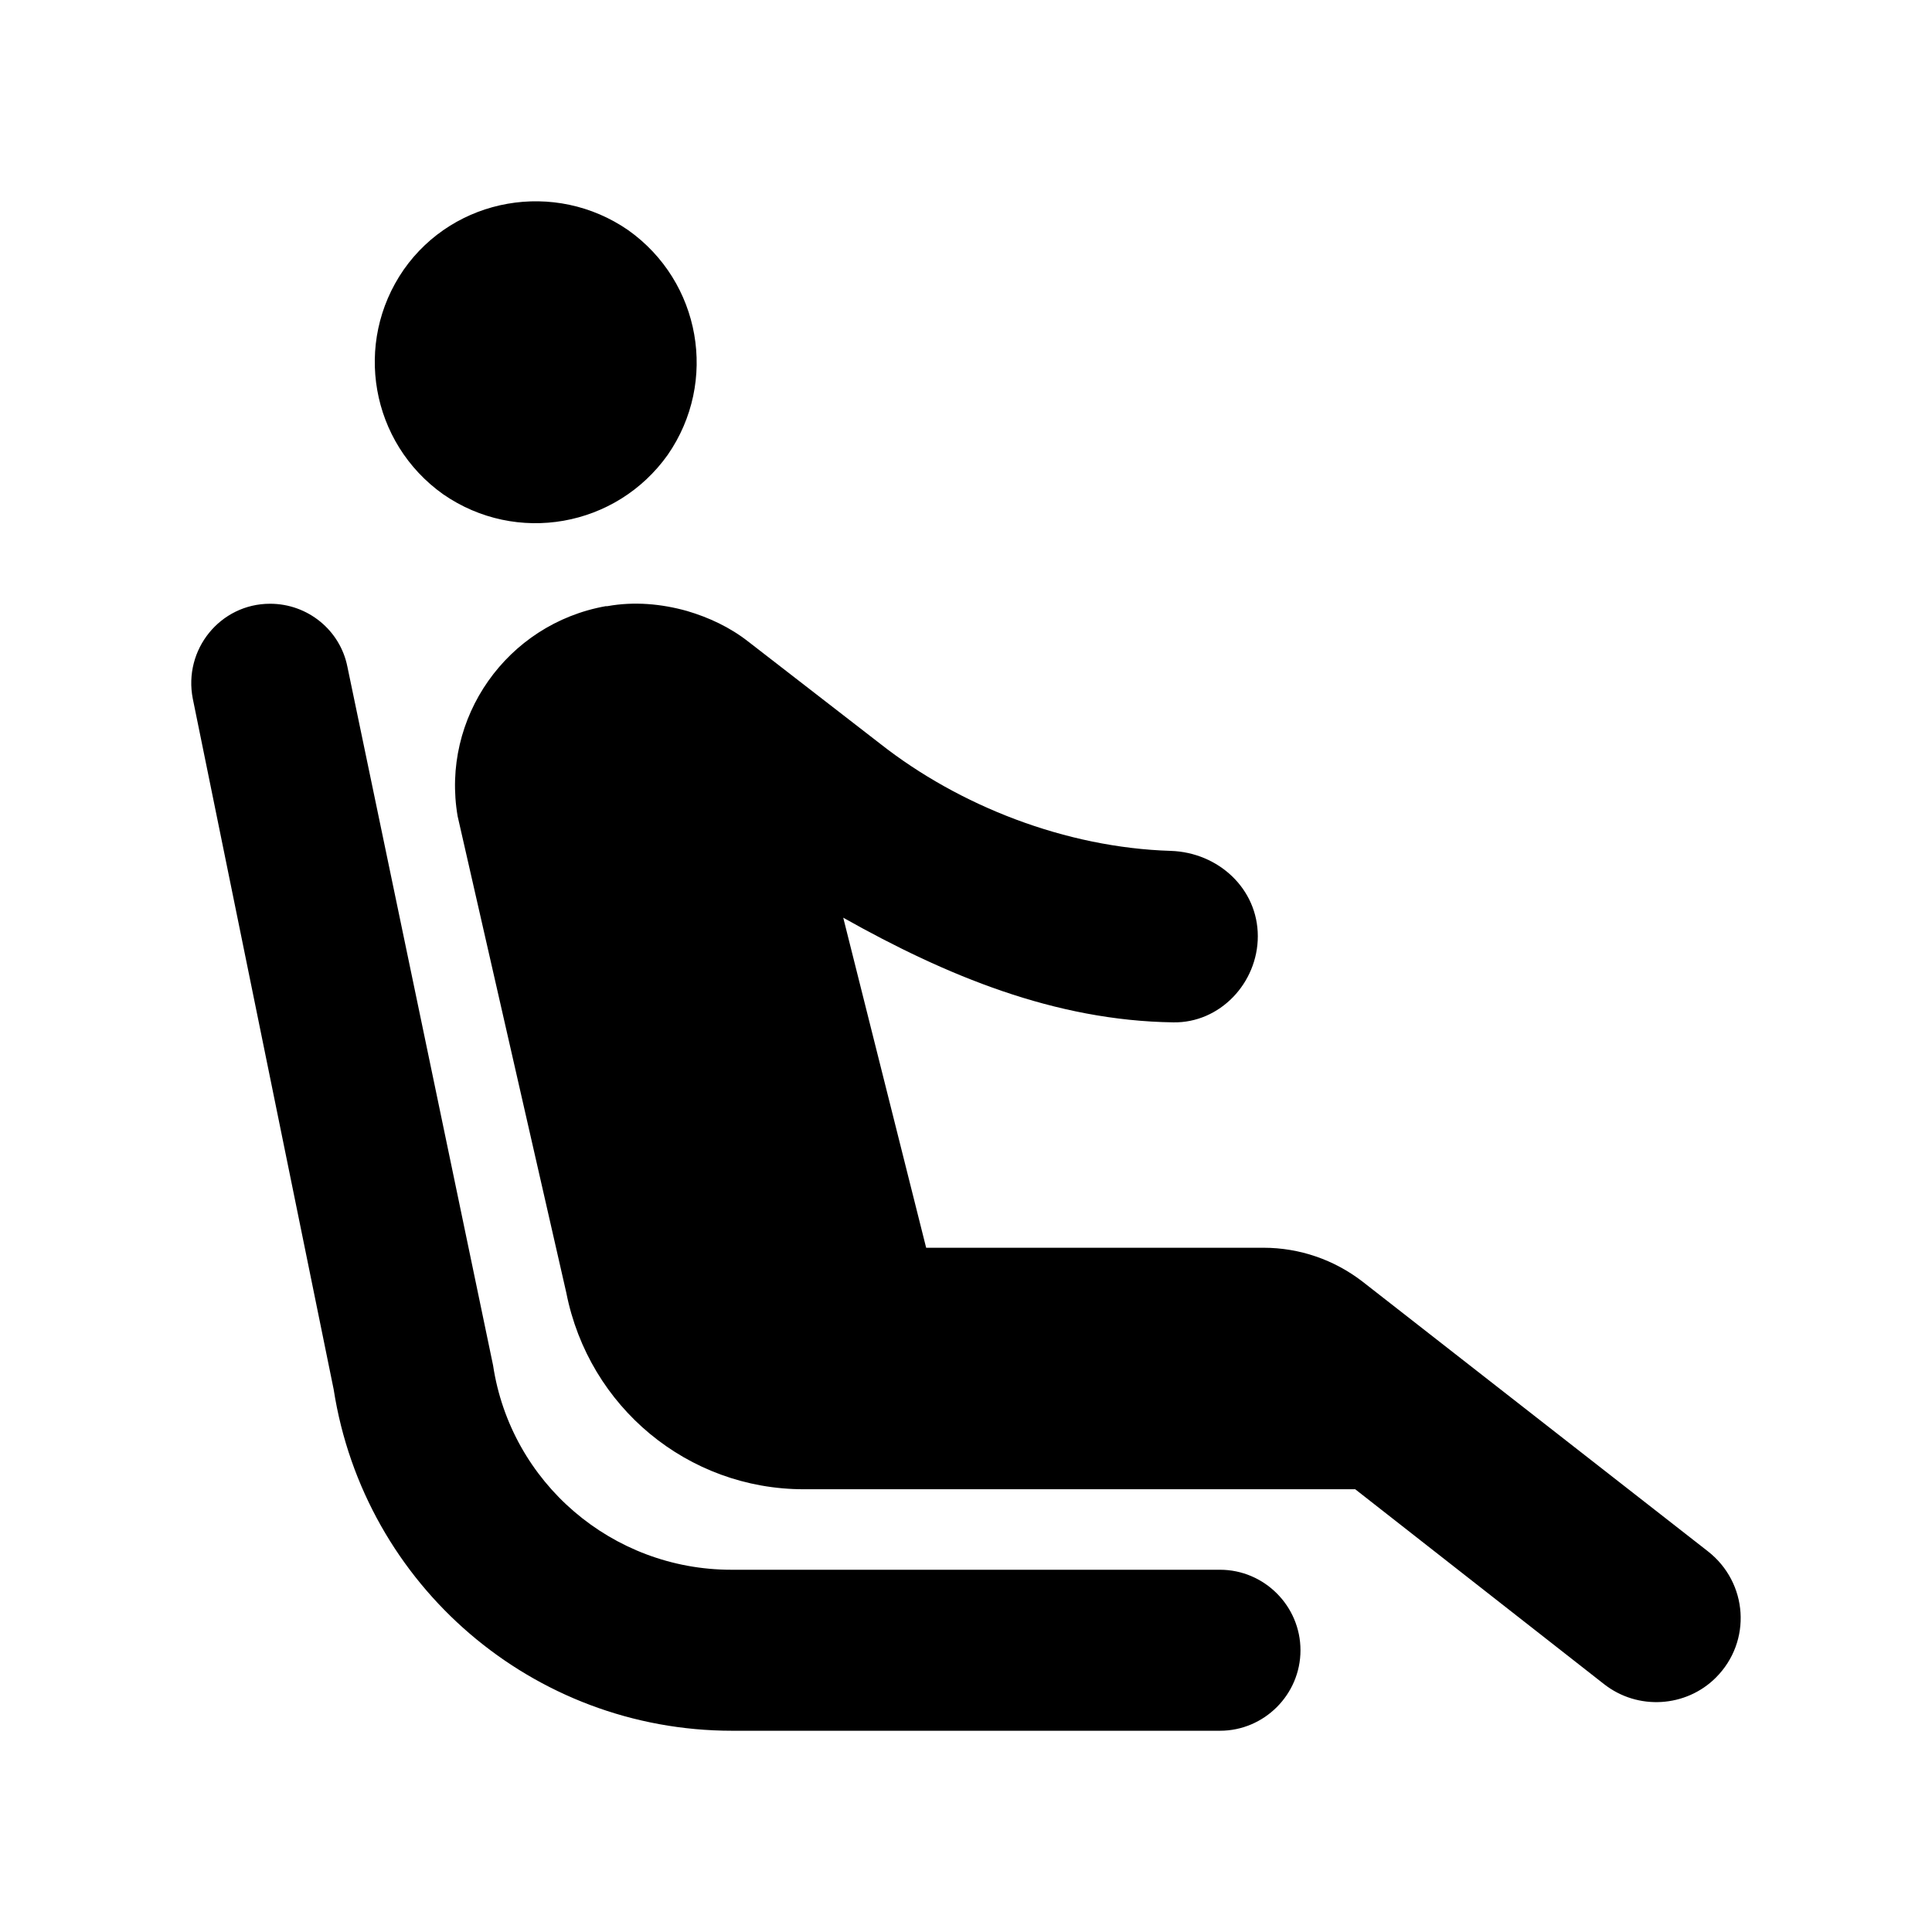 <svg xmlns="http://www.w3.org/2000/svg" width="24" height="24" viewBox="0 0 24 24">
  <path fill-rule="evenodd" d="M5.505,6.14 C4.605,5.5 4.385,4.26 5.015,3.35 C5.645,2.45 6.895,2.23 7.805,2.86 C8.705,3.5 8.925,4.74 8.295,5.65 C7.655,6.55 6.415,6.77 5.505,6.14 L5.505,6.14 Z M16.155,20.5 C16.155,19.95 15.705,19.5 15.155,19.5 L9.085,19.5 C7.605,19.5 6.345,18.42 6.125,16.96 L4.315,8.28 C4.225,7.83 3.825,7.5 3.355,7.5 C2.735,7.5 2.275,8.07 2.395,8.68 L4.145,17.26 C4.525,19.7 6.625,21.5 9.095,21.5 L15.155,21.5 C15.705,21.5 16.155,21.05 16.155,20.5 Z M15.695,15.5 L11.505,15.5 L10.475,11.4 C11.755,12.12 13.105,12.68 14.575,12.7 C15.155,12.71 15.625,12.21 15.625,11.63 C15.625,11.04 15.135,10.59 14.545,10.57 C13.235,10.53 11.915,10.01 10.935,9.24 L9.295,7.97 C9.065,7.79 8.805,7.67 8.535,7.59 C8.215,7.5 7.875,7.47 7.545,7.53 L7.525,7.53 C6.295,7.75 5.475,8.92 5.685,10.14 L7.035,16.06 C7.315,17.48 8.545,18.5 9.985,18.5 L16.835,18.5 L19.925,20.92 C20.345,21.25 20.945,21.21 21.315,20.84 C21.765,20.39 21.715,19.66 21.215,19.27 L16.925,15.92 C16.575,15.65 16.145,15.5 15.695,15.5 L15.695,15.5 Z"/>
</svg>
